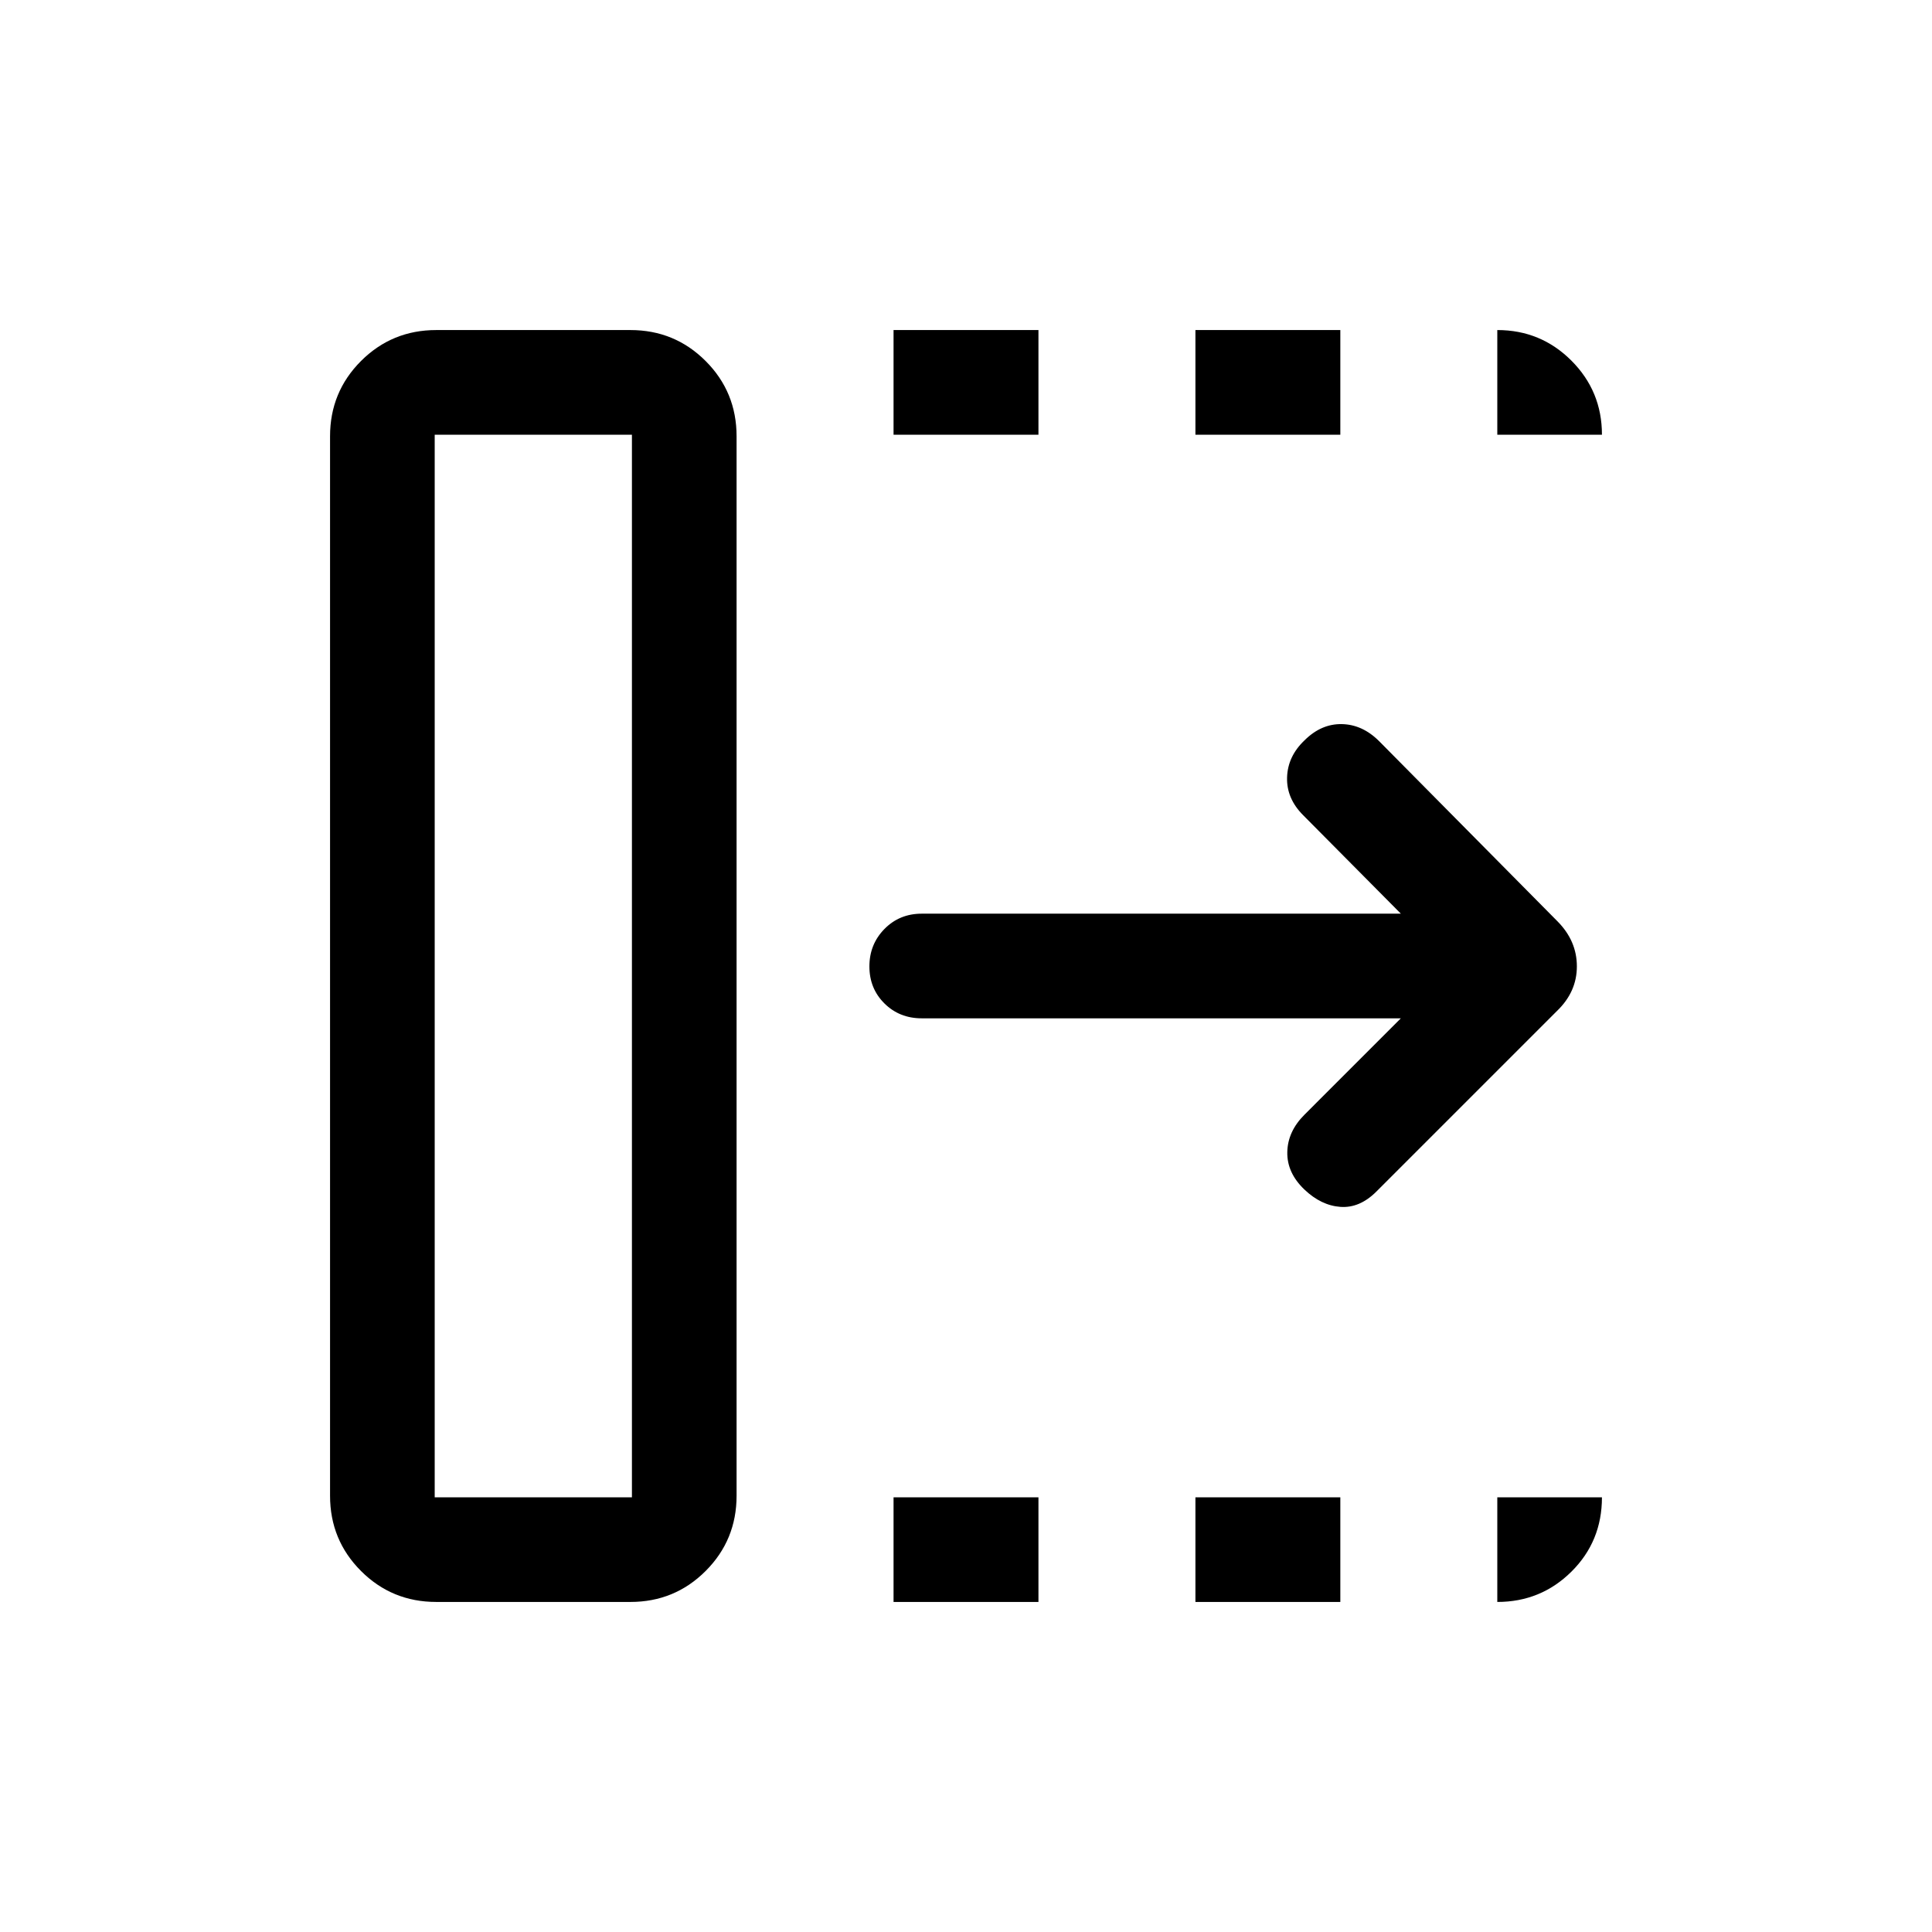 <svg xmlns="http://www.w3.org/2000/svg" height="20" viewBox="0 96 960 960" width="20"><path d="M444 891.999V840h72v51.999h-72ZM444 312v-51.999h72V312h-72Zm150 579.999V840h72v51.999h-72ZM594 312v-51.999h72V312h-72Zm102.078 289.999H457.999q-11.069 0-18.534-7.404Q432 587.19 432 576.211q0-10.98 7.465-18.595 7.465-7.615 18.534-7.615h238.079l-48.539-48.925q-8.308-8.307-8-18.768.307-10.462 8.615-18.384 8.307-8.308 18.576-8.116 10.269.193 18.577 8.5l88.625 89.522q9.605 9.709 9.605 22.352t-9.846 22.125l-89.769 89.769q-8.307 8.308-17.884 7.616-9.577-.693-17.884-8.616-8.692-8.307-8.5-18.576.192-10.269 8.5-18.576l47.924-47.925ZM216 840h98.001V312H216v528Zm.769 51.999q-22.007 0-37.387-15.381-15.381-15.38-15.381-37.387V312.769q0-22.007 15.381-37.387 15.38-15.381 37.387-15.381h96.463q22.007 0 37.388 15.381Q366 290.762 366 312.769v526.462q0 22.007-15.38 37.387-15.381 15.381-37.388 15.381h-96.463ZM216 840h98.001H216Zm528-528v-51.999q21.622 0 36.811 15.188 15.188 15.189 15.188 36.811H744Zm0 579.999V840h51.999q0 21.922-15.188 36.961-15.189 15.038-36.811 15.038Z"/></svg>